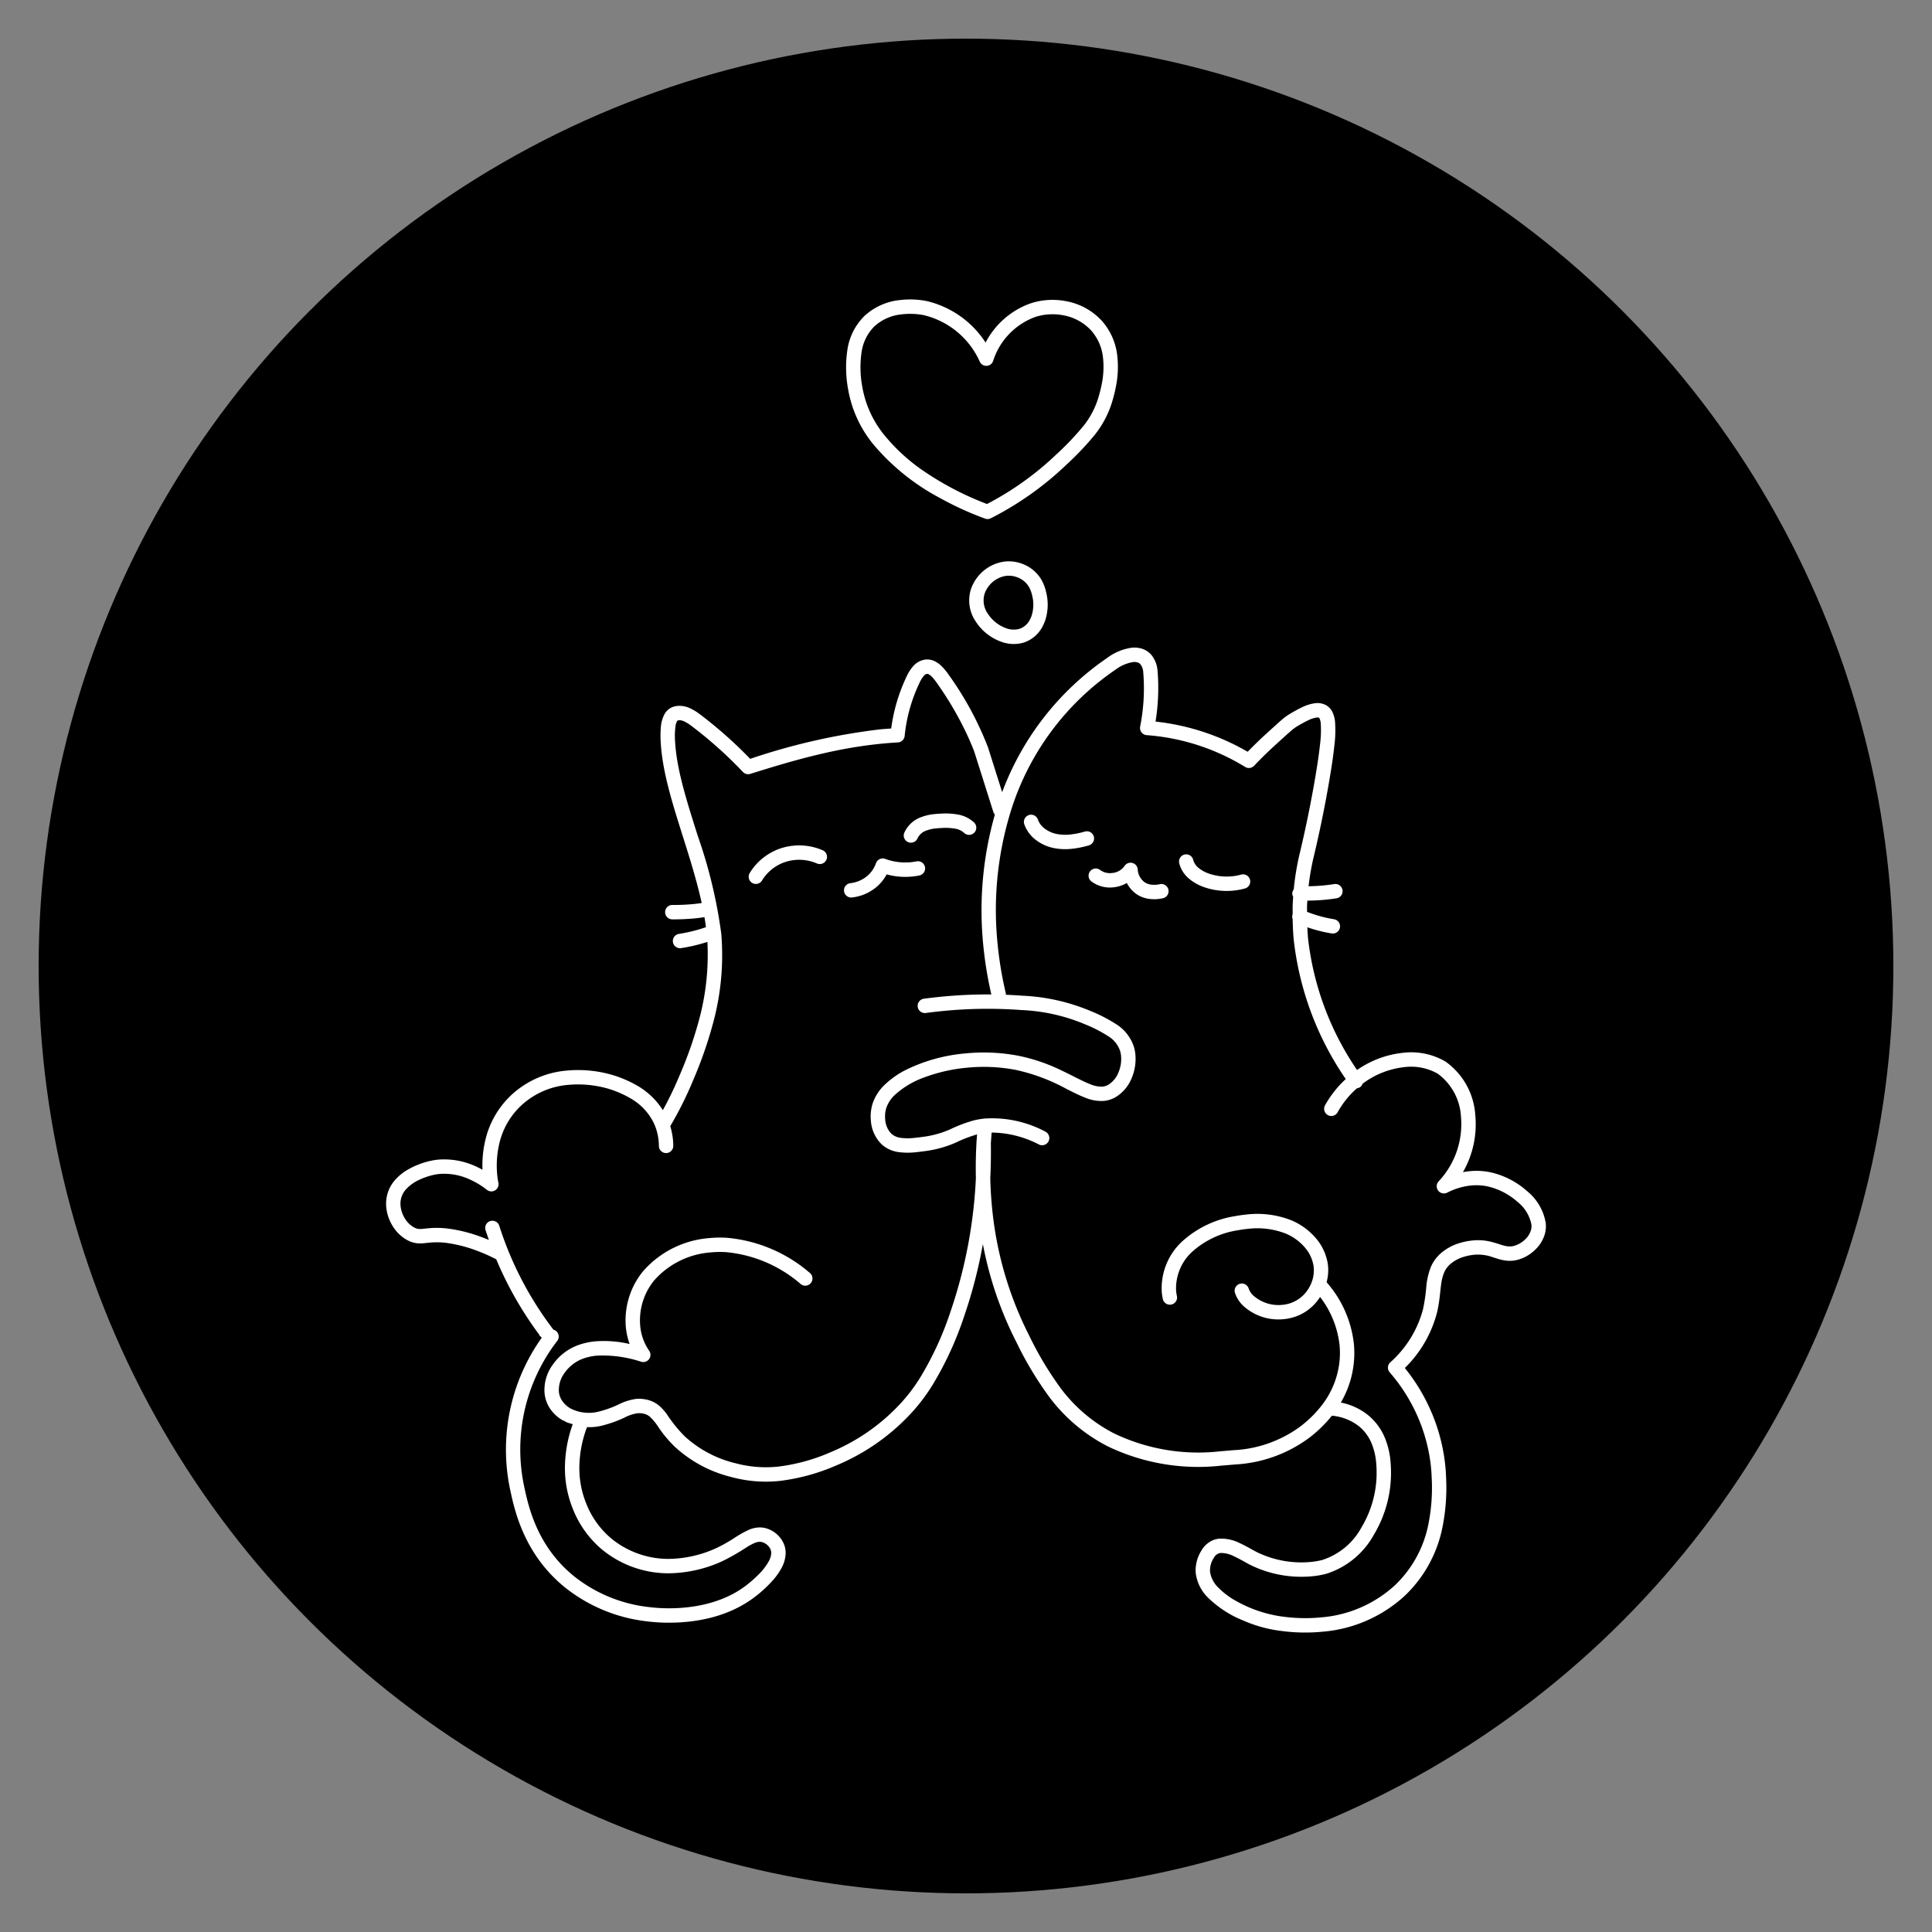 <svg xmlns="http://www.w3.org/2000/svg" xmlns:xlink="http://www.w3.org/1999/xlink" width="100" height="100" viewBox="0 0 100 100"><rect x="0" y="0" width="100" height="100" fill="#808080" stroke="none"/><circle stroke="none" fill="#000000" r="48%" cx="50%" cy="50%"></circle><g transform="translate(50 50) scale(0.69 0.69) rotate(0) translate(-50 -50)" style="fill:#ffffff"><svg fill="#ffffff" xmlns="http://www.w3.org/2000/svg" viewBox="0 0 161.198 185.282" x="0px" y="0px"><title>sleepy_cats_10</title><g data-name="Layer 2"><g data-name="Layer 1"><path d="M161.177,128.373a7.24,7.24,0,0,0-2.612-4.458,11.377,11.377,0,0,0-5.042-2.596,9.552,9.552,0,0,0-2.944-.158c-.318.031-.619.08-.911.135a13.343,13.343,0,0,0,1.72-7.879,9.903,9.903,0,0,0-4.144-7.494,9.462,9.462,0,0,0-5.958-1.212,13.644,13.644,0,0,0-6.337,2.385,40.471,40.471,0,0,1-6.805-18.257c-.051-.517-.074-1.049-.102-1.579a19.846,19.846,0,0,0,3.391.857,1,1,0,0,0,.312-1.976,17.794,17.794,0,0,1-3.744-1.03c.003-.317-.01-.627.003-.948.008-.205.027-.401.038-.604.818-.012,1.637-.045,2.45-.125q.803-.079,1.601-.202a1,1,0,1,0-.305-1.977q-.744.116-1.491.188c-.692.068-1.388.1-2.083.114a35.27,35.27,0,0,1,.643-3.801c.605-2.52,1.383-6.011,2.121-10.218.4-2.285.666-4.073.815-5.488a16.912,16.912,0,0,0,.104-3.278,4.081,4.081,0,0,0-.374-1.445,2.174,2.174,0,0,0-.933-.964,2.536,2.536,0,0,0-1.447-.248,5.881,5.881,0,0,0-1.875.583c-.584.275-1.132.596-1.594.863a8.212,8.212,0,0,0-1.275.938c-.489.422-1.12,1.002-2.133,1.922-.867.788-1.703,1.608-2.52,2.446a32.444,32.444,0,0,0-12.803-4.196,29.286,29.286,0,0,0,.317-6.567l-.001-.006c-.008-.117-.018-.243-.031-.377a3.959,3.959,0,0,0-.903-2.364,2.933,2.933,0,0,0-1.299-.824,3.581,3.581,0,0,0-1.418-.126,7.427,7.427,0,0,0-3.407,1.43,39.198,39.198,0,0,0-14.575,18.643q-.983-3.107-1.964-6.213l-.011-.03a45.164,45.164,0,0,0-5.539-10.187A7.364,7.364,0,0,0,77.083,50.85a3.513,3.513,0,0,0-.857-.581,2.357,2.357,0,0,0-1.191-.227l-.042.003a2.708,2.708,0,0,0-1.722.911,5.56,5.56,0,0,0-.881,1.351,24.128,24.128,0,0,0-2.187,7.324c-.52.038-1.042.071-1.553.121A88.582,88.582,0,0,0,50.604,63.849a60.107,60.107,0,0,0-6.912-6.137,7.827,7.827,0,0,0-1.371-.858,3.496,3.496,0,0,0-1.821-.362A2.707,2.707,0,0,0,39.84,56.64a2.163,2.163,0,0,0-1.132.973,4.669,4.669,0,0,0-.531,1.949,14.715,14.715,0,0,0-.004,2.064v-.003c.018.303.041.607.071.912.396,3.982,1.789,8.251,3.169,12.627.915,2.892,1.818,5.827,2.452,8.726-.348.047-.694.099-1.044.133a28.611,28.611,0,0,1-3.033.138,1,1,0,0,0-.016,2,30.781,30.781,0,0,0,3.245-.147c.411-.04.82-.1,1.23-.156q.12.697.211,1.389a21.886,21.886,0,0,1-3.756.934,1,1,0,0,0,.305,1.977,23.679,23.679,0,0,0,3.651-.864,34.615,34.615,0,0,1-1.152,10.8,55.911,55.911,0,0,1-2.674,7.656,48.992,48.992,0,0,1-2.368,4.928,10.321,10.321,0,0,0-3.342-3.279,16.409,16.409,0,0,0-3.277-1.491,16.972,16.972,0,0,0-6.744-.728A12.911,12.911,0,0,0,17.55,110.443a12.454,12.454,0,0,0-3.733,6.298,15.078,15.078,0,0,0-.419,4.218c-.231-.127-.475-.254-.739-.378A10.482,10.482,0,0,0,7.226,119.555a8.884,8.884,0,0,0-1.398.252A11.231,11.231,0,0,0,3.01,120.948a7.035,7.035,0,0,0-1.804,1.479,4.952,4.952,0,0,0-1.133,2.387,5.131,5.131,0,0,0-.047,1.392,6.064,6.064,0,0,0,.978,2.723,5.356,5.356,0,0,0,2.106,1.895,3.652,3.652,0,0,0,1.184.352,4.926,4.926,0,0,0,1.045-.013c.213-.021.422-.046.644-.067a10.566,10.566,0,0,1,2.741.081,19.105,19.105,0,0,1,3.922,1.046,21.937,21.937,0,0,1,2.668,1.191,49.631,49.631,0,0,0,6.012,10.523l-.021.077a3.521,3.521,0,0,1,.335.281,26.811,26.811,0,0,0-4.38,21.217c.6,2.781,1.888,8.794,7.483,13.404a22.29,22.29,0,0,0,11.454,4.804,24.84,24.84,0,0,0,3.141.194c3.256-.005,8.292-.592,12.354-3.93A17.416,17.416,0,0,0,53.834,177.93a8.814,8.814,0,0,0,1.149-1.662,4.48,4.48,0,0,0,.55-2.043,3.285,3.285,0,0,0-.146-.974l-.001-.004a3.641,3.641,0,0,0-.916-1.477,3.86,3.86,0,0,0-1.489-.926,3.292,3.292,0,0,0-1.045-.172,3.922,3.922,0,0,0-1.527.336,15.066,15.066,0,0,0-2.055,1.163,21.643,21.643,0,0,1-2.413,1.356,16.362,16.362,0,0,1-6.664,1.52,12.829,12.829,0,0,1-2.107-.171,12.576,12.576,0,0,1-5.897-2.686,12.143,12.143,0,0,1-3.483-4.907,13.013,13.013,0,0,1-.931-4.899,16.17,16.17,0,0,1,1.066-5.655,7.356,7.356,0,0,0,.999-.019,7.581,7.581,0,0,0,.995-.165,16.975,16.975,0,0,0,3.177-1.12,6.053,6.053,0,0,1,1.814-.621,2.767,2.767,0,0,1,.885.063,1.927,1.927,0,0,1,.856.409A8.196,8.196,0,0,1,37.925,156.849a17.15,17.15,0,0,0,2.201,2.614,17.898,17.898,0,0,0,7.881,4.211,18.292,18.292,0,0,0,6.67.539,28.037,28.037,0,0,0,7.936-2.176,29.656,29.656,0,0,0,10.091-6.951,25.408,25.408,0,0,0,3.308-4.318,46.547,46.547,0,0,0,4.294-9.34,67.173,67.173,0,0,0,2.639-10.14,50.552,50.552,0,0,0,4.675,13.666,48.29,48.29,0,0,0,4.654,7.723,23.606,23.606,0,0,0,8.003,6.714,29.024,29.024,0,0,0,15.823,2.692c.588-.047,1.199-.095,1.827-.156a19.008,19.008,0,0,0,10.242-3.613,18.153,18.153,0,0,0,3.291-3.175l.023.007a7.12,7.12,0,0,1,3.742,1.474,6.036,6.036,0,0,1,1.755,2.393,9.052,9.052,0,0,1,.624,2.608,16.936,16.936,0,0,1,.062,1.844,14.741,14.741,0,0,1-2.112,7.225,9.501,9.501,0,0,1-5.438,4.505,9.651,9.651,0,0,1-1.55.27,14.054,14.054,0,0,1-7.657-1.419c-.591-.312-1.378-.789-2.24-1.182a5.763,5.763,0,0,0-2.865-.63,3.2,3.2,0,0,0-.879.213,3.374,3.374,0,0,0-1.615,1.461,5.071,5.071,0,0,0-.776,3.14,5.766,5.766,0,0,0,1.663,3.347,14.952,14.952,0,0,0,4.984,3.235,18.544,18.544,0,0,0,4.961,1.393c.039.003.287.039.613.079a24.716,24.716,0,0,0,5.372.066,19.172,19.172,0,0,0,11.455-4.996,17.972,17.972,0,0,0,5.19-9.283,27.88,27.88,0,0,0,.551-7.193v-.003c-.012-.362-.036-.885-.1-1.529a25.581,25.581,0,0,0-1.547-6.552A25.934,25.934,0,0,0,141.591,148.515a16.649,16.649,0,0,0,4.477-7.717c.384-1.623.424-3.029.604-4.131a5.799,5.799,0,0,1,.389-1.435,3.276,3.276,0,0,1,.807-1.119,5.032,5.032,0,0,1,1.924-1.052,7.216,7.216,0,0,1,1.361-.277h.007l.06-.007a5.998,5.998,0,0,1,2.593.339c.393.123.798.264,1.255.369a4.698,4.698,0,0,0,1.523.113,4.511,4.511,0,0,0,.862-.173,5.622,5.622,0,0,0,2.279-1.371,4.88,4.88,0,0,0,1.354-2.288A4.175,4.175,0,0,0,161.177,128.373ZM82.076,116.931l-.023.129.001.2c-.086,1.479-.121,3.107-.081,4.846a67.024,67.024,0,0,1-3.558,18.667,44.592,44.592,0,0,1-4.104,8.941,23.329,23.329,0,0,1-3.054,3.99,27.657,27.657,0,0,1-9.396,6.479,26.088,26.088,0,0,1-7.38,2.038,16.273,16.273,0,0,1-5.945-.477,15.927,15.927,0,0,1-7.027-3.728,19.39,19.39,0,0,1-2.452-3.024,6.716,6.716,0,0,0-1.138-1.263,3.951,3.951,0,0,0-1.694-.815,4.78,4.78,0,0,0-1.51-.101,7.785,7.785,0,0,0-2.433.784,14.984,14.984,0,0,1-2.825,1.001,5.632,5.632,0,0,1-3.372-.252,3.423,3.423,0,0,1-1.762-1.514,2.72,2.72,0,0,1-.309-1.023,3.997,3.997,0,0,1,.814-2.644,5.436,5.436,0,0,1,2.438-1.912,7.79,7.79,0,0,1,1.998-.455,17.047,17.047,0,0,1,6.202.852,1,1,0,0,0,1.095-1.536,7.156,7.156,0,0,1-1.241-3.435,8.778,8.778,0,0,1,1.94-6.339,11.619,11.619,0,0,1,7.832-3.889,13.476,13.476,0,0,1,2.146-.039,18.386,18.386,0,0,1,10.363,4.414 1.0 1,0,1,0,1.275-1.54,20.352,20.352,0,0,0-11.514-4.869,15.304,15.304,0,0,0-2.467.044,13.598,13.598,0,0,0-9.178,4.604,10.766,10.766,0,0,0-2.39,7.809,9.544,9.544,0,0,0,.518,2.305,15.625,15.625,0,0,0-4.778-.371,9.721,9.721,0,0,0-2.512.576,7.417,7.417,0,0,0-3.358,2.623,5.971,5.971,0,0,0-1.175,3.998,4.721,4.721,0,0,0,.532,1.766,5.167,5.167,0,0,0,2.005,2.021,1.957,1.957,0,0,1,.465.233l.022.014c.1.038.2.076.248.092.136.044.407.116.643.198a18.117,18.117,0,0,0-1.081,6.056,15.002,15.002,0,0,0,1.076,5.648,14.147,14.147,0,0,0,4.054,5.691,14.56,14.56,0,0,0,6.853,3.125,14.827,14.827,0,0,0,2.435.198,18.324,18.324,0,0,0,7.51-1.708,30.427,30.427,0,0,0,3.306-1.897,8.393,8.393,0,0,1,1.09-.591,1.945,1.945,0,0,1,.753-.18,1.283,1.283,0,0,1,.413.07,1.867,1.867,0,0,1,.711.447,1.654,1.654,0,0,1,.417.655,1.293,1.293,0,0,1,.056.381,2.53,2.53,0,0,1-.327,1.125,8.199,8.199,0,0,1-1.434,1.867,17.496,17.496,0,0,1-1.354,1.223c-3.48,2.886-8.056,3.477-11.08,3.472a22.846,22.846,0,0,1-2.888-.178,20.299,20.299,0,0,1-10.435-4.364c-5.034-4.154-6.207-9.534-6.801-12.283a24.734,24.734,0,0,1,4.569-20.331.991.991,0,0,0-.522-1.567,47.516,47.516,0,0,1-7.53-14.443,1,1,0,0,0-1.907.604c.145.46.309.914.468,1.369-.305-.127-.622-.253-.956-.376a21.043,21.043,0,0,0-4.325-1.147,12.673,12.673,0,0,0-3.225-.094c-.249.025-.463.051-.643.068a2.98,2.98,0,0,1-.625.016,1.61,1.61,0,0,1-.542-.167,3.376,3.376,0,0,1-1.304-1.193,4.09,4.09,0,0,1-.657-1.816,3.196,3.196,0,0,1,.027-.855l.001-.002a2.952,2.952,0,0,1,.688-1.432,5.795,5.795,0,0,1,2.021-1.426,9.901,9.901,0,0,1,1.585-.555,6.82,6.82,0,0,1,1.085-.194,8.477,8.477,0,0,1,4.39.847,10.822,10.822,0,0,1,2.189,1.353 1.0 1,0,0,0,1.605-1.002,9.478,9.478,0,0,1-.158-1.066A13.355,13.355,0,0,1,15.757,117.225a10.443,10.443,0,0,1,3.139-5.302,10.898,10.898,0,0,1,6.4-2.758,15.109,15.109,0,0,1,5.878.621,14.485,14.485,0,0,1,2.9,1.311,7.996,7.996,0,0,1,3.074,3.254,7.497,7.497,0,0,1,.728,2.581c.025.265.036.508.039.723a1,1,0,0,0,2-.026c-.004-.259-.016-.56-.049-.893a9.881,9.881,0,0,0-.373-1.842l.021-.023h-.001a50.941,50.941,0,0,0,3.167-6.36,57.936,57.936,0,0,0,2.761-7.918,35.948,35.948,0,0,0,1.145-12.424l-.001-.002-.006-.06a68.272,68.272,0,0,0-3.259-13.547C41.934,70.18,40.591,65.999,40.235,62.339q-.041-.419-.064-.827v-.003a10.207,10.207,0,0,1,.062-2.261,2.007,2.007,0,0,1,.2-.624c.071-.113.084-.1.083-.103l.179-.04a1.553,1.553,0,0,1,.779.184,5.882,5.882,0,0,1,1.01.642A58.019,58.019,0,0,1,49.593,65.672a1.001,1.001,0,0,0,1.025.267c6.248-1.962,11.938-3.578,18.228-4.195q1.131-.111,2.29-.179a1.001,1.001,0,0,0,.938-.901A22.111,22.111,0,0,1,74.189,53.181a3.673,3.673,0,0,1,.55-.866.723.723,0,0,1,.45-.278l.003-.001h.004a.377.377,0,0,1,.187.047,2.027,2.027,0,0,1,.569.458,6.627,6.627,0,0,1,.536.676,46.372,46.372,0,0,1,4.026,6.785c.431.895.747,1.626.953,2.131.104.252.179.447.229.578l.055.146.011.032q1.321,4.175,2.641,8.35a.995.995,0,0,0,.208.36,48.642,48.642,0,0,0-1.606,18.211,53.564,53.564,0,0,0,1.117,6.786,66.158,66.158,0,0,0-6.999.317q-1.157.113-2.376.275A1,1,0,1,0,75.01,99.171q1.184-.158,2.307-.268A63.453,63.453,0,0,1,88.293,98.763a25.562,25.562,0,0,1,8.839,1.976,19.398,19.398,0,0,1,3.257,1.673,3.838,3.838,0,0,1,1.642,2.077,3.67,3.67,0,0,1,.121.648,4.829,4.829,0,0,1-.376,2.329,3.501,3.501,0,0,1-1.363,1.66,1.943,1.943,0,0,1-.825.277,3.851,3.851,0,0,1-1.717-.333c-1.059-.401-2.391-1.155-4.032-1.931a25.123,25.123,0,0,0-6.004-2.032,25.722,25.722,0,0,0-7.364-.312,23.295,23.295,0,0,0-8.172,2.256,12.174,12.174,0,0,0-2.953,2.051,6.482,6.482,0,0,0-1.737,2.685,6.107,6.107,0,0,0-.228,2.388,5.051,5.051,0,0,0,1.523,3.278,4.394,4.394,0,0,0,2.32,1.052,9.701,9.701,0,0,0,2.432.015c.426-.042.846-.098,1.252-.152a15.505,15.505,0,0,0,4.245-1.17,18.964,18.964,0,0,1,2.944-1.138l.039-.009C82.113,116.336,82.095,116.635,82.076,116.931Zm77.063,12.364a2.907,2.907,0,0,1-.811,1.333,3.646,3.646,0,0,1-1.457.883,2.542,2.542,0,0,1-.479.098,2.704,2.704,0,0,1-.883-.072c-.475-.105-1.047-.333-1.781-.526a7.484,7.484,0,0,0-2.707-.223l-.091.01a9.168,9.168,0,0,0-1.732.354,7.033,7.033,0,0,0-2.686,1.489,5.303,5.303,0,0,0-1.282,1.782,9.769,9.769,0,0,0-.664,2.901,24.322,24.322,0,0,1-.445,3.013,14.994,14.994,0,0,1-4.568,7.405.997.997,0,0,0-.063,1.377,24.093,24.093,0,0,1,4.317,7.201,23.584,23.584,0,0,1,1.426,6.037c.058.591.08,1.064.091,1.4v-.003a25.951,25.951,0,0,1-.503,6.692,15.96,15.96,0,0,1-4.612,8.27,17.176,17.176,0,0,1-10.277,4.46,22.717,22.717,0,0,1-3.735.052c-.486-.033-.892-.076-1.199-.113-.314-.038-.502-.068-.653-.084a17.982,17.982,0,0,1-6.012-2.03,10.866,10.866,0,0,1-2.677-1.976,3.804,3.804,0,0,1-1.133-2.174,3.077,3.077,0,0,1,.503-1.917,1.383,1.383,0,0,1,.649-.634,1.145,1.145,0,0,1,.324-.077,3.937,3.937,0,0,1,1.844.461c.724.327,1.465.772,2.127,1.126a16.025,16.025,0,0,0,8.793,1.645,11.844,11.844,0,0,0,1.871-.328,11.477,11.477,0,0,0,6.632-5.402,16.723,16.723,0,0,0,2.4-8.241,18.615,18.615,0,0,0-.072-2.059,11.092,11.092,0,0,0-.769-3.185,8.06,8.06,0,0,0-2.335-3.168,8.752,8.752,0,0,0-3.792-1.757,13.579,13.579,0,0,0,1.806-8.213,15.52,15.52,0,0,0-3.785-8.507,6.508,6.508,0,0,0,.2-2.269c-.012-.112-.025-.224-.042-.336a7.23,7.23,0,0,0-1.776-3.661,9.124,9.124,0,0,0-3.312-2.354,12.893,12.893,0,0,0-6.229-.791c-.52.052-1.034.126-1.54.22a14.236,14.236,0,0,0-7.478,3.61,8.884,8.884,0,0,0-2.729,7.019,7.052,7.052,0,0,0,.148.907,1,1,0,0,0,1.949-.451h-.001a5.129,5.129,0,0,1-.106-.652,6.907,6.907,0,0,1,2.146-5.4,12.274,12.274,0,0,1,6.435-3.066c.453-.083.912-.149,1.371-.195a10.919,10.919,0,0,1,5.264.647,7.127,7.127,0,0,1,2.583,1.831,5.228,5.228,0,0,1,1.298,2.641l.029.228a4.73,4.73,0,0,1-.578,2.7,4.727,4.727,0,0,1-3.782,2.513,5.245,5.245,0,0,1-3.89-1.169,2.399,2.399,0,0,1-.781-1.071,1,1,0,1,0-1.922.554,4.35,4.35,0,0,0,1.394,2.029,7.231,7.231,0,0,0,5.396,1.647,6.9,6.9,0,0,0,2.53-.745,6.791,6.791,0,0,0,2.517-2.339,13.379,13.379,0,0,1,2.702,6.656,11.637,11.637,0,0,1-.019,2.449,11.983,11.983,0,0,1-2.555,6.091,16.028,16.028,0,0,1-2.988,2.889,17.026,17.026,0,0,1-9.222,3.211c-.604.059-1.2.106-1.789.152a27.053,27.053,0,0,1-14.754-2.479,21.577,21.577,0,0,1-7.334-6.159,46.339,46.339,0,0,1-4.456-7.411A49.497,49.497,0,0,1,84.216,126.177c-.139-1.408-.211-2.759-.242-4.051.075-1.541.106-3.14.08-4.803.031-.532.07-1.039.111-1.532a14.553,14.553,0,0,1,6.583,1.665,1,1,0,1,0,.864-1.804,15.755,15.755,0,0,0-8.4-1.811,10.922,10.922,0,0,0-1.604.278,20.587,20.587,0,0,0-3.238,1.236,13.474,13.474,0,0,1-3.729,1.029c-.402.054-.798.105-1.181.143a7.806,7.806,0,0,1-1.925.001,2.404,2.404,0,0,1-1.29-.56,3.087,3.087,0,0,1-.875-1.99,4.139,4.139,0,0,1,.146-1.597,4.511,4.511,0,0,1,1.223-1.847,12.067,12.067,0,0,1,4.086-2.419,22.923,22.923,0,0,1,5.841-1.331,23.716,23.716,0,0,1,6.786.285,26.12,26.12,0,0,1,7.025,2.61c.951.479,1.82.928,2.678,1.257a5.777,5.777,0,0,0,2.627.455,3.976,3.976,0,0,0,1.648-.546,5.482,5.482,0,0,0,2.182-2.591,6.823,6.823,0,0,0,.529-3.316,5.663,5.663,0,0,0-.189-1.005,5.834,5.834,0,0,0-2.415-3.162,21.079,21.079,0,0,0-3.602-1.866A27.551,27.551,0,0,0,88.442,96.769c-.706-.053-1.474-.099-2.298-.13l-.006-.188h-.001a51.565,51.565,0,0,1-1.144-6.836,46.529,46.529,0,0,1,1.669-17.953,37.104,37.104,0,0,1,14.708-20.201,5.563,5.563,0,0,1,2.436-1.062,1.603,1.603,0,0,1,.629.046.903.903,0,0,1,.416.266,2.076,2.076,0,0,1,.389,1.208c.011.102.019.211.027.327l-.001-.006a27.243,27.243,0,0,1-.461,7.123,1.001,1.001,0,0,0,.907,1.192,30.426,30.426,0,0,1,13.68,4.417.999.999,0,0,0,1.251-.162q1.431-1.506,2.97-2.907c1.014-.922,1.646-1.502,2.092-1.885a6.121,6.121,0,0,1,.977-.725c.459-.268.962-.559,1.44-.783a4.039,4.039,0,0,1,1.219-.402.594.594,0,0,1,.323.029c.025.02.02-.003.076.097a2.171,2.171,0,0,1,.168.737,15.161,15.161,0,0,1-.104,2.873c-.141,1.343-.4,3.094-.796,5.352-.731,4.163-1.499,7.616-2.099,10.106l-.002.011a36.991,36.991,0,0,0-.755,4.683.9.9,0,0,0-.079,1.023c-.024.355-.054.706-.068,1.069-.017.453-.004.893-.004,1.338a.991.991,0,0,0-.003.691c.019.992.062,1.97.156,2.918a42.507,42.507,0,0,0,7.229,19.321,14.472,14.472,0,0,0-2.878,3.639 1.0 1,0,1,0,1.75.968,12.414,12.414,0,0,1,2.683-3.327.99.99,0,0,0,.439-.161.975.975,0,0,0,.342-.471,11.709,11.709,0,0,1,5.761-2.301,7.485,7.485,0,0,1,4.694.912,7.944,7.944,0,0,1,3.222,5.998,11.616,11.616,0,0,1-3.116,8.969 1.0 1,0,0,0,1.195,1.562,9.351,9.351,0,0,1,3.298-.992,7.544,7.544,0,0,1,2.332.124,9.405,9.405,0,0,1,4.131,2.135,5.34,5.34,0,0,1,1.95,3.159A2.122,2.122,0,0,1,159.14,129.295Z"></path><path d="M60.682,76.556a8.249,8.249,0,0,0-4.085-.636,7.998,7.998,0,0,0-6.061,3.801,1,1,0,0,0,1.716,1.029,5.99,5.99,0,0,1,4.54-2.84,6.237,6.237,0,0,1,3.088.479,1,1,0,0,0,.802-1.833Z"></path><path d="M72.571,75.432a1.001,1.001,0,0,0,1.302-.555h-.001a2.134,2.134,0,0,1,1.248-1.073,5.28,5.28,0,0,1,1.376-.295c.26-.025.529-.041.806-.052a7.692,7.692,0,0,1,1.792.097,2.415,2.415,0,0,1,1.239.582,1,1,0,0,0,1.391-1.438,4.396,4.396,0,0,0-2.236-1.105,9.626,9.626,0,0,0-2.266-.135c-.299.013-.606.029-.921.061a7.228,7.228,0,0,0-1.897.418,4.094,4.094,0,0,0-2.387,2.194A1.0 1,0,0,0,72.571,75.432Z"></path><path d="M98.363,74.642a1.001,1.001,0,0,0-1.235-.688,11.7,11.7,0,0,1-2.044.411,6.265,6.265,0,0,1-1.91-.08,4.114,4.114,0,0,1-1.633-.738,2.688,2.688,0,0,1-.946-1.255,1,1,0,0,0-1.895.641h-.001a4.695,4.695,0,0,0,1.626,2.201A6.091,6.091,0,0,0,92.76,76.241a8.23,8.23,0,0,0,2.52.114A13.62,13.62,0,0,0,97.675,75.877,1.001,1.001,0,0,0,98.363,74.642Z"></path><path d="M118.819,79.943a7.466,7.466,0,0,1-1.246.229,7.584,7.584,0,0,1-3.139-.35,4.68,4.68,0,0,1-1.497-.804,2.13,2.13,0,0,1-.753-1.106 1.0 1,0,1,0-1.942.475,4.111,4.111,0,0,0,1.412,2.165,6.642,6.642,0,0,0,2.145,1.167,9.575,9.575,0,0,0,3.97.443,9.386,9.386,0,0,0,1.581-.292 1.0 1,0,1,0-.53-1.928Z"></path><path d="M107.503,81.276a3.362,3.362,0,0,1-.413.066,3.215,3.215,0,0,1-.86-.027,2.013,2.013,0,0,1-.867-.363,2.409,2.409,0,0,1-.632-.764l-.002-.002a2.287,2.287,0,0,1-.252-.831l-.007-.109a1,1,0,0,0-1.842-.499,2.343,2.343,0,0,1-1.747.971,2.3,2.3,0,0,1-1.632-.418,1,1,0,0,0-1.227,1.58,4.29,4.29,0,0,0,3.055.828,4.698,4.698,0,0,0,1.875-.606l.007.016a4.359,4.359,0,0,0,1.197,1.43,3.992,3.992,0,0,0,1.719.736,5.327,5.327,0,0,0,2.078-.059 1.0 1,0,1,0-.45-1.948Z"></path><polygon points="64.79 83.113 64.791 83.113 64.791 83.113 64.79 83.113"></polygon><path d="M69.569,79.908a9.856,9.856,0,0,0,1.979.327,10.055,10.055,0,0,0,1.585-.03c.36-.035.684-.087.964-.143A1.0 1,0,1,0,73.71,78.1c-.227.044-.485.086-.773.114a8.029,8.029,0,0,1-3.563-.459.999.999,0,0,0-1.291.608,4.102,4.102,0,0,1-1.145,1.708,4.42,4.42,0,0,1-2.383,1.056 1.0 1,0,1,0,.236,1.985,6.393,6.393,0,0,0,3.475-1.546A5.94,5.94,0,0,0,69.569,79.908Z"></path><path d="M67.786,20.219a31.143,31.143,0,0,0,9.152,7.354A44.16,44.16,0,0,0,83.259,30.463a1.007,1.007,0,0,0,.792-.052,43.94,43.94,0,0,0,10.517-7.456,40.602,40.602,0,0,0,3.919-4.13,13.807,13.807,0,0,0,2.491-4.827l.001-.002c.113-.402.297-1.054.45-1.854a13.823,13.823,0,0,0,.192-4.353,8.759,8.759,0,0,0-2.157-4.837A8.935,8.935,0,0,0,94.502.237,9.811,9.811,0,0,0,89.538.555a11.319,11.319,0,0,0-6.216,5.437A13.434,13.434,0,0,0,75.183.233l-.193-.04A11.999,11.999,0,0,0,71.478.077a8.539,8.539,0,0,0-4.996,2.22,8.299,8.299,0,0,0-2.339,4.515,16.554,16.554,0,0,0,.081,5.718A16.46,16.46,0,0,0,67.786,20.219ZM66.106,7.19a6.308,6.308,0,0,1,1.761-3.449,6.546,6.546,0,0,1,3.843-1.677,10.11,10.11,0,0,1,2.901.092l.123.026a11.44,11.44,0,0,1,7.771,6.446 1.0 1,0,0,0,1.865-.085A9.62,9.62,0,0,1,90.177,2.451a7.815,7.815,0,0,1,3.947-.25,6.947,6.947,0,0,1,3.857,2.095A6.745,6.745,0,0,1,99.637,8.048a11.883,11.883,0,0,1-.171,3.717c-.138.71-.301,1.291-.412,1.686a11.772,11.772,0,0,1-2.145,4.146,39.036,39.036,0,0,1-3.729,3.918,41.979,41.979,0,0,1-9.663,6.914,42.102,42.102,0,0,1-8.588-4.437,25.771,25.771,0,0,1-5.583-5.023,14.465,14.465,0,0,1-3.148-6.756A14.668,14.668,0,0,1,66.106,7.19Z"></path><path d="M88.362,36.72a5.285,5.285,0,0,0-2.545-.273,5.752,5.752,0,0,0-4.441,3.577l-.002-.001-.009.022-.003.007v.001l-.037.097A5.181,5.181,0,0,0,81.926,44.722a7.064,7.064,0,0,0,3.492,2.824,5.02,5.02,0,0,0,3.201.145,4.535,4.535,0,0,0,2.658-2.318l.002-.003a5.717,5.717,0,0,0,.305-.691,7.041,7.041,0,0,0,.171-3.916,6.338,6.338,0,0,0-.706-1.861A5.154,5.154,0,0,0,88.362,36.72Zm1.343,7.276a3.66,3.66,0,0,1-.196.444,2.527,2.527,0,0,1-1.483,1.341,3.033,3.033,0,0,1-1.925-.115,5.085,5.085,0,0,1-2.481-2.011,3.178,3.178,0,0,1-.414-2.824l.011-.029.013-.029a3.775,3.775,0,0,1,2.873-2.347,3.298,3.298,0,0,1,1.579.174,3.162,3.162,0,0,1,1.649,1.321,4.383,4.383,0,0,1,.475,1.277A5.072,5.072,0,0,1,89.704,43.996Z"></path></g></g></svg></g></svg>
